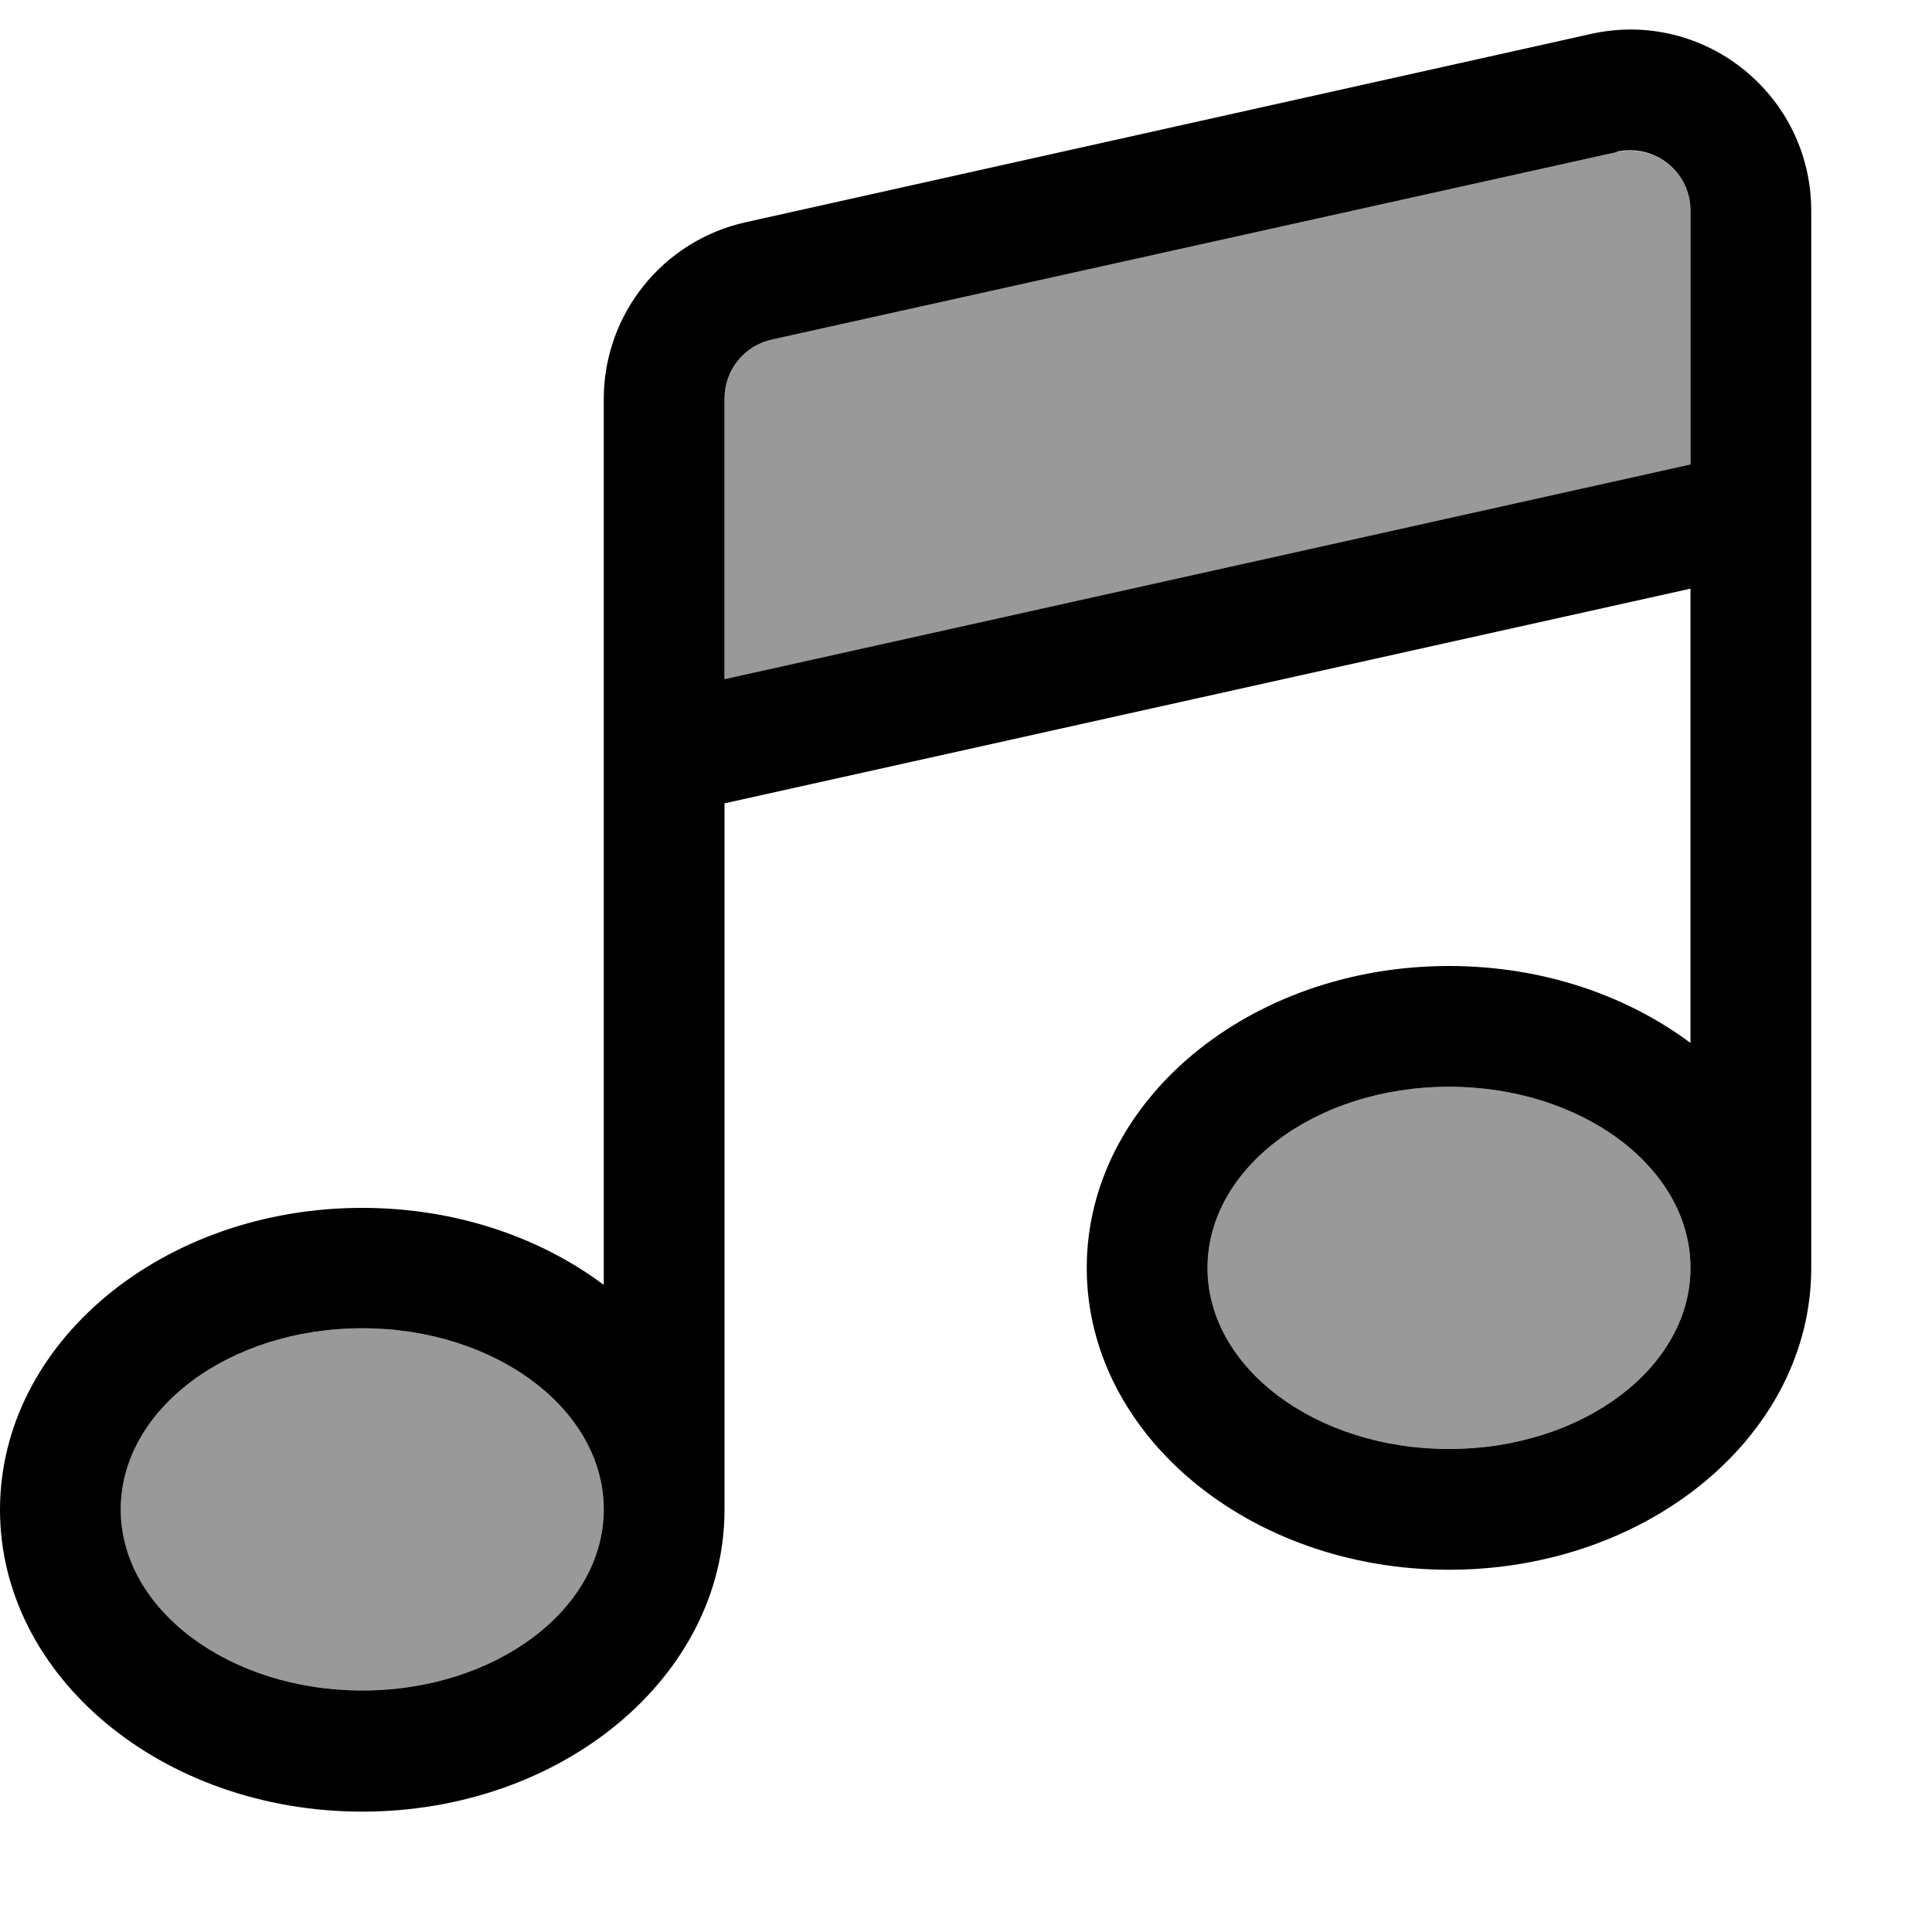 <svg fill="currentColor" xmlns="http://www.w3.org/2000/svg" viewBox="0 0 512 512"><!--! Font Awesome Pro 7.0.1 by @fontawesome - https://fontawesome.com License - https://fontawesome.com/license (Commercial License) Copyright 2025 Fonticons, Inc. --><path opacity=".4" fill="currentColor" d="M32 400c0 26.5 28.7 48 64 48s64-21.5 64-48-28.7-48-64-48-64 21.5-64 48zM192 105.7l0 74.4 256-56.9 0-67.3c0-10.2-9.5-17.8-19.5-15.6L204.5 90c-7.3 1.6-12.5 8.1-12.5 15.6zM320 336c0 26.5 28.7 48 64 48s64-21.5 64-48-28.7-48-64-48-64 21.5-64 48z"/><path fill="currentColor" d="M428.5 40.3L204.5 90c-7.3 1.6-12.5 8.1-12.5 15.6l0 74.4 256-56.9 0-67.3c0-10.2-9.5-17.8-19.5-15.6zM448 276.4l0-120.4-256 56.9 0 187.2c0 44.2-43 80-96 80s-96-35.8-96-80 43-80 96-80c24.6 0 47 7.7 64 20.4l0-234.7c0-22.5 15.6-42 37.6-46.9L421.6 9c30-6.7 58.4 16.1 58.4 46.9L480 336c0 44.2-43 80-96 80s-96-35.8-96-80 43-80 96-80c24.6 0 47 7.7 64 20.4zm0 59.6c0-26.5-28.7-48-64-48s-64 21.5-64 48 28.7 48 64 48 64-21.5 64-48zM160 400c0-26.5-28.7-48-64-48s-64 21.5-64 48 28.7 48 64 48 64-21.5 64-48z"/></svg>